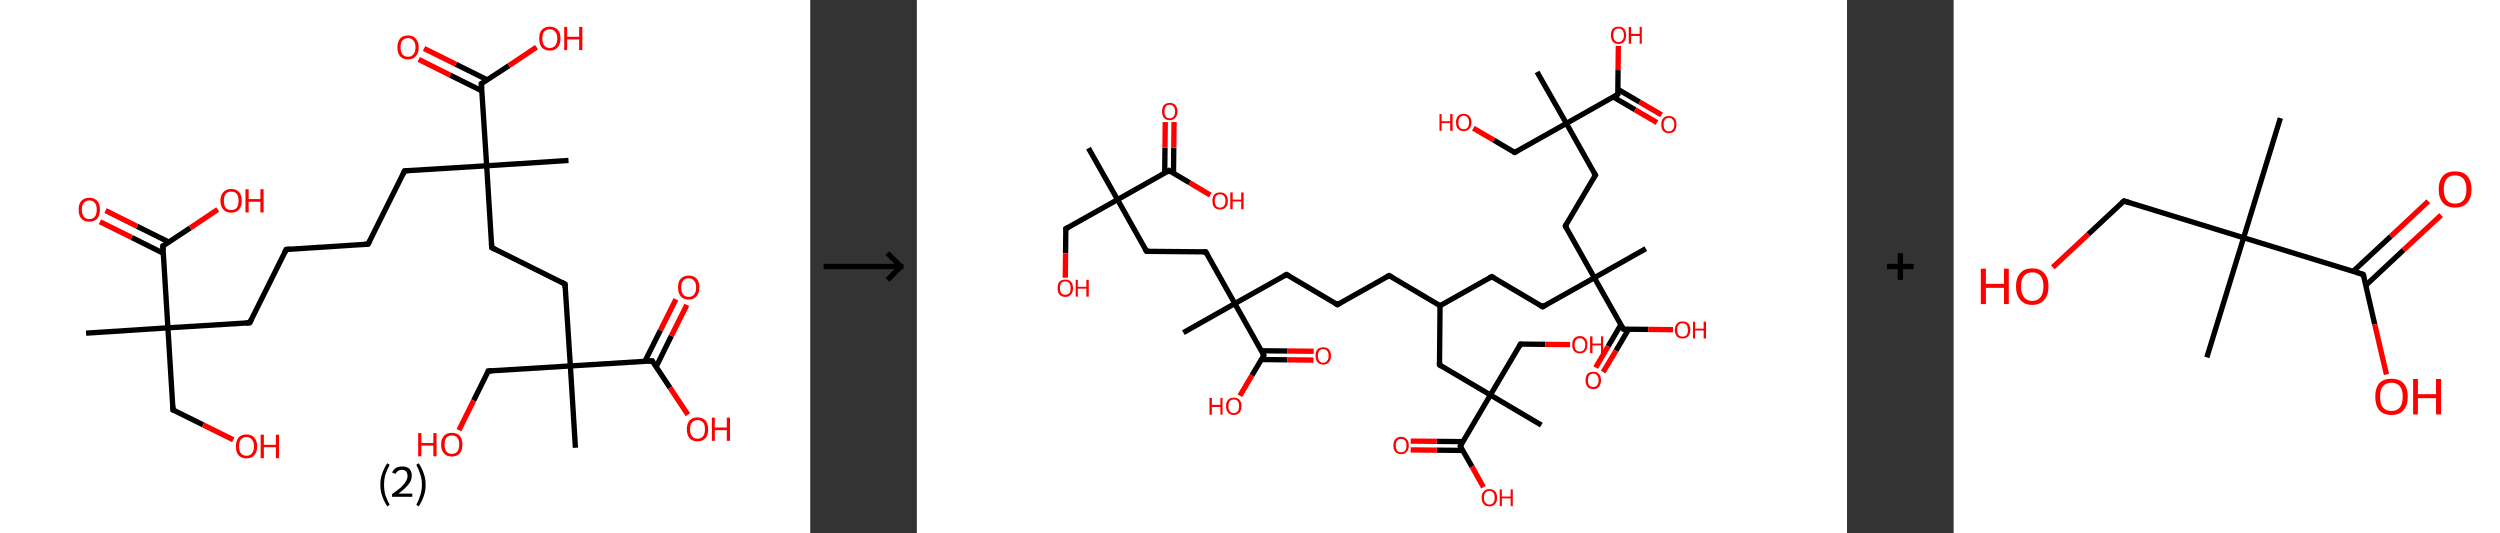 <?xml version='1.0' encoding='ASCII' standalone='yes'?>
<svg xmlns="http://www.w3.org/2000/svg" xmlns:xlink="http://www.w3.org/1999/xlink" version="1.1" width="938.0px" viewBox="0 0 938.0 200.0" height="200.0px">
  <rect x="0" y="0" width="938.0" height="200.0" fill="#333333" stroke="none"/>
  <g>
    <g transform="translate(0, 0) scale(1 1) "><!-- END OF HEADER -->
<rect style="opacity:1.0;fill:#FFFFFF;stroke:none" width="304.0" height="200.0" x="0.0" y="0.0"> </rect>
<path class="bond-0 atom-0 atom-1" d="M 32.3,125.0 L 63.0,123.0" style="fill:none;fill-rule:evenodd;stroke:#000000;stroke-width:2.0px;stroke-linecap:butt;stroke-linejoin:miter;stroke-opacity:1"/>
<path class="bond-1 atom-1 atom-2" d="M 63.0,123.0 L 64.9,153.8" style="fill:none;fill-rule:evenodd;stroke:#000000;stroke-width:2.0px;stroke-linecap:butt;stroke-linejoin:miter;stroke-opacity:1"/>
<path class="bond-2 atom-2 atom-3" d="M 64.9,153.8 L 76.2,159.4" style="fill:none;fill-rule:evenodd;stroke:#000000;stroke-width:2.0px;stroke-linecap:butt;stroke-linejoin:miter;stroke-opacity:1"/>
<path class="bond-2 atom-2 atom-3" d="M 76.2,159.4 L 87.5,165.0" style="fill:none;fill-rule:evenodd;stroke:#FF0000;stroke-width:2.0px;stroke-linecap:butt;stroke-linejoin:miter;stroke-opacity:1"/>
<path class="bond-3 atom-1 atom-4" d="M 63.0,123.0 L 93.7,121.1" style="fill:none;fill-rule:evenodd;stroke:#000000;stroke-width:2.0px;stroke-linecap:butt;stroke-linejoin:miter;stroke-opacity:1"/>
<path class="bond-4 atom-4 atom-5" d="M 93.7,121.1 L 107.4,93.6" style="fill:none;fill-rule:evenodd;stroke:#000000;stroke-width:2.0px;stroke-linecap:butt;stroke-linejoin:miter;stroke-opacity:1"/>
<path class="bond-5 atom-5 atom-6" d="M 107.4,93.6 L 138.1,91.6" style="fill:none;fill-rule:evenodd;stroke:#000000;stroke-width:2.0px;stroke-linecap:butt;stroke-linejoin:miter;stroke-opacity:1"/>
<path class="bond-6 atom-6 atom-7" d="M 138.1,91.6 L 151.8,64.1" style="fill:none;fill-rule:evenodd;stroke:#000000;stroke-width:2.0px;stroke-linecap:butt;stroke-linejoin:miter;stroke-opacity:1"/>
<path class="bond-7 atom-7 atom-8" d="M 151.8,64.1 L 182.6,62.2" style="fill:none;fill-rule:evenodd;stroke:#000000;stroke-width:2.0px;stroke-linecap:butt;stroke-linejoin:miter;stroke-opacity:1"/>
<path class="bond-8 atom-8 atom-9" d="M 182.6,62.2 L 213.3,60.2" style="fill:none;fill-rule:evenodd;stroke:#000000;stroke-width:2.0px;stroke-linecap:butt;stroke-linejoin:miter;stroke-opacity:1"/>
<path class="bond-9 atom-8 atom-10" d="M 182.6,62.2 L 184.5,92.9" style="fill:none;fill-rule:evenodd;stroke:#000000;stroke-width:2.0px;stroke-linecap:butt;stroke-linejoin:miter;stroke-opacity:1"/>
<path class="bond-10 atom-10 atom-11" d="M 184.5,92.9 L 212.0,106.6" style="fill:none;fill-rule:evenodd;stroke:#000000;stroke-width:2.0px;stroke-linecap:butt;stroke-linejoin:miter;stroke-opacity:1"/>
<path class="bond-11 atom-11 atom-12" d="M 212.0,106.6 L 214.0,137.3" style="fill:none;fill-rule:evenodd;stroke:#000000;stroke-width:2.0px;stroke-linecap:butt;stroke-linejoin:miter;stroke-opacity:1"/>
<path class="bond-12 atom-12 atom-13" d="M 214.0,137.3 L 215.9,168.0" style="fill:none;fill-rule:evenodd;stroke:#000000;stroke-width:2.0px;stroke-linecap:butt;stroke-linejoin:miter;stroke-opacity:1"/>
<path class="bond-13 atom-12 atom-14" d="M 214.0,137.3 L 183.2,139.2" style="fill:none;fill-rule:evenodd;stroke:#000000;stroke-width:2.0px;stroke-linecap:butt;stroke-linejoin:miter;stroke-opacity:1"/>
<path class="bond-14 atom-14 atom-15" d="M 183.2,139.2 L 177.7,150.3" style="fill:none;fill-rule:evenodd;stroke:#000000;stroke-width:2.0px;stroke-linecap:butt;stroke-linejoin:miter;stroke-opacity:1"/>
<path class="bond-14 atom-14 atom-15" d="M 177.7,150.3 L 172.2,161.4" style="fill:none;fill-rule:evenodd;stroke:#FF0000;stroke-width:2.0px;stroke-linecap:butt;stroke-linejoin:miter;stroke-opacity:1"/>
<path class="bond-15 atom-12 atom-16" d="M 214.0,137.3 L 244.7,135.4" style="fill:none;fill-rule:evenodd;stroke:#000000;stroke-width:2.0px;stroke-linecap:butt;stroke-linejoin:miter;stroke-opacity:1"/>
<path class="bond-16 atom-16 atom-17" d="M 246.2,137.6 L 251.9,126.0" style="fill:none;fill-rule:evenodd;stroke:#000000;stroke-width:2.0px;stroke-linecap:butt;stroke-linejoin:miter;stroke-opacity:1"/>
<path class="bond-16 atom-16 atom-17" d="M 251.9,126.0 L 257.7,114.4" style="fill:none;fill-rule:evenodd;stroke:#FF0000;stroke-width:2.0px;stroke-linecap:butt;stroke-linejoin:miter;stroke-opacity:1"/>
<path class="bond-16 atom-16 atom-17" d="M 242.0,135.5 L 247.8,123.9" style="fill:none;fill-rule:evenodd;stroke:#000000;stroke-width:2.0px;stroke-linecap:butt;stroke-linejoin:miter;stroke-opacity:1"/>
<path class="bond-16 atom-16 atom-17" d="M 247.8,123.9 L 253.6,112.3" style="fill:none;fill-rule:evenodd;stroke:#FF0000;stroke-width:2.0px;stroke-linecap:butt;stroke-linejoin:miter;stroke-opacity:1"/>
<path class="bond-17 atom-16 atom-18" d="M 244.7,135.4 L 251.4,145.5" style="fill:none;fill-rule:evenodd;stroke:#000000;stroke-width:2.0px;stroke-linecap:butt;stroke-linejoin:miter;stroke-opacity:1"/>
<path class="bond-17 atom-16 atom-18" d="M 251.4,145.5 L 258.1,155.6" style="fill:none;fill-rule:evenodd;stroke:#FF0000;stroke-width:2.0px;stroke-linecap:butt;stroke-linejoin:miter;stroke-opacity:1"/>
<path class="bond-18 atom-8 atom-19" d="M 182.6,62.2 L 180.6,31.4" style="fill:none;fill-rule:evenodd;stroke:#000000;stroke-width:2.0px;stroke-linecap:butt;stroke-linejoin:miter;stroke-opacity:1"/>
<path class="bond-19 atom-19 atom-20" d="M 182.9,30.0 L 171.0,24.1" style="fill:none;fill-rule:evenodd;stroke:#000000;stroke-width:2.0px;stroke-linecap:butt;stroke-linejoin:miter;stroke-opacity:1"/>
<path class="bond-19 atom-19 atom-20" d="M 171.0,24.1 L 159.1,18.2" style="fill:none;fill-rule:evenodd;stroke:#FF0000;stroke-width:2.0px;stroke-linecap:butt;stroke-linejoin:miter;stroke-opacity:1"/>
<path class="bond-19 atom-19 atom-20" d="M 180.8,34.1 L 168.9,28.2" style="fill:none;fill-rule:evenodd;stroke:#000000;stroke-width:2.0px;stroke-linecap:butt;stroke-linejoin:miter;stroke-opacity:1"/>
<path class="bond-19 atom-19 atom-20" d="M 168.9,28.2 L 157.1,22.3" style="fill:none;fill-rule:evenodd;stroke:#FF0000;stroke-width:2.0px;stroke-linecap:butt;stroke-linejoin:miter;stroke-opacity:1"/>
<path class="bond-20 atom-19 atom-21" d="M 180.6,31.4 L 191.0,24.6" style="fill:none;fill-rule:evenodd;stroke:#000000;stroke-width:2.0px;stroke-linecap:butt;stroke-linejoin:miter;stroke-opacity:1"/>
<path class="bond-20 atom-19 atom-21" d="M 191.0,24.6 L 201.3,17.7" style="fill:none;fill-rule:evenodd;stroke:#FF0000;stroke-width:2.0px;stroke-linecap:butt;stroke-linejoin:miter;stroke-opacity:1"/>
<path class="bond-21 atom-1 atom-22" d="M 63.0,123.0 L 61.1,92.3" style="fill:none;fill-rule:evenodd;stroke:#000000;stroke-width:2.0px;stroke-linecap:butt;stroke-linejoin:miter;stroke-opacity:1"/>
<path class="bond-22 atom-22 atom-23" d="M 63.3,90.8 L 51.4,84.9" style="fill:none;fill-rule:evenodd;stroke:#000000;stroke-width:2.0px;stroke-linecap:butt;stroke-linejoin:miter;stroke-opacity:1"/>
<path class="bond-22 atom-22 atom-23" d="M 51.4,84.9 L 39.6,79.0" style="fill:none;fill-rule:evenodd;stroke:#FF0000;stroke-width:2.0px;stroke-linecap:butt;stroke-linejoin:miter;stroke-opacity:1"/>
<path class="bond-22 atom-22 atom-23" d="M 61.2,95.0 L 49.4,89.1" style="fill:none;fill-rule:evenodd;stroke:#000000;stroke-width:2.0px;stroke-linecap:butt;stroke-linejoin:miter;stroke-opacity:1"/>
<path class="bond-22 atom-22 atom-23" d="M 49.4,89.1 L 37.5,83.2" style="fill:none;fill-rule:evenodd;stroke:#FF0000;stroke-width:2.0px;stroke-linecap:butt;stroke-linejoin:miter;stroke-opacity:1"/>
<path class="bond-23 atom-22 atom-24" d="M 61.1,92.3 L 71.4,85.5" style="fill:none;fill-rule:evenodd;stroke:#000000;stroke-width:2.0px;stroke-linecap:butt;stroke-linejoin:miter;stroke-opacity:1"/>
<path class="bond-23 atom-22 atom-24" d="M 71.4,85.5 L 81.7,78.6" style="fill:none;fill-rule:evenodd;stroke:#FF0000;stroke-width:2.0px;stroke-linecap:butt;stroke-linejoin:miter;stroke-opacity:1"/>
<path d="M 64.8,152.2 L 64.9,153.8 L 65.5,154.0" style="fill:none;stroke:#000000;stroke-width:2.0px;stroke-linecap:butt;stroke-linejoin:miter;stroke-opacity:1;"/>
<path d="M 92.2,121.2 L 93.7,121.1 L 94.4,119.7" style="fill:none;stroke:#000000;stroke-width:2.0px;stroke-linecap:butt;stroke-linejoin:miter;stroke-opacity:1;"/>
<path d="M 106.7,94.9 L 107.4,93.6 L 109.0,93.5" style="fill:none;stroke:#000000;stroke-width:2.0px;stroke-linecap:butt;stroke-linejoin:miter;stroke-opacity:1;"/>
<path d="M 136.6,91.7 L 138.1,91.6 L 138.8,90.3" style="fill:none;stroke:#000000;stroke-width:2.0px;stroke-linecap:butt;stroke-linejoin:miter;stroke-opacity:1;"/>
<path d="M 151.2,65.4 L 151.8,64.1 L 153.4,64.0" style="fill:none;stroke:#000000;stroke-width:2.0px;stroke-linecap:butt;stroke-linejoin:miter;stroke-opacity:1;"/>
<path d="M 184.4,91.3 L 184.5,92.9 L 185.9,93.6" style="fill:none;stroke:#000000;stroke-width:2.0px;stroke-linecap:butt;stroke-linejoin:miter;stroke-opacity:1;"/>
<path d="M 210.7,105.9 L 212.0,106.6 L 212.1,108.1" style="fill:none;stroke:#000000;stroke-width:2.0px;stroke-linecap:butt;stroke-linejoin:miter;stroke-opacity:1;"/>
<path d="M 184.8,139.1 L 183.2,139.2 L 183.0,139.8" style="fill:none;stroke:#000000;stroke-width:2.0px;stroke-linecap:butt;stroke-linejoin:miter;stroke-opacity:1;"/>
<path d="M 243.1,135.5 L 244.7,135.4 L 245.0,135.9" style="fill:none;stroke:#000000;stroke-width:2.0px;stroke-linecap:butt;stroke-linejoin:miter;stroke-opacity:1;"/>
<path d="M 180.7,33.0 L 180.6,31.4 L 181.2,31.1" style="fill:none;stroke:#000000;stroke-width:2.0px;stroke-linecap:butt;stroke-linejoin:miter;stroke-opacity:1;"/>
<path d="M 61.2,93.8 L 61.1,92.3 L 61.6,92.0" style="fill:none;stroke:#000000;stroke-width:2.0px;stroke-linecap:butt;stroke-linejoin:miter;stroke-opacity:1;"/>
<path class="atom-3" d="M 88.5 167.5 Q 88.5 165.4, 89.5 164.2 Q 90.5 163.0, 92.5 163.0 Q 94.4 163.0, 95.4 164.2 Q 96.5 165.4, 96.5 167.5 Q 96.5 169.6, 95.4 170.8 Q 94.4 172.0, 92.5 172.0 Q 90.6 172.0, 89.5 170.8 Q 88.5 169.6, 88.5 167.5 M 92.5 171.0 Q 93.8 171.0, 94.5 170.1 Q 95.3 169.2, 95.3 167.5 Q 95.3 165.8, 94.5 164.9 Q 93.8 164.0, 92.5 164.0 Q 91.2 164.0, 90.4 164.9 Q 89.7 165.8, 89.7 167.5 Q 89.7 169.2, 90.4 170.1 Q 91.2 171.0, 92.5 171.0 " fill="#FF0000"/>
<path class="atom-3" d="M 97.8 163.1 L 99.0 163.1 L 99.0 166.9 L 103.5 166.9 L 103.5 163.1 L 104.7 163.1 L 104.7 171.9 L 103.5 171.9 L 103.5 167.8 L 99.0 167.8 L 99.0 171.9 L 97.8 171.9 L 97.8 163.1 " fill="#FF0000"/>
<path class="atom-15" d="M 156.9 162.5 L 158.1 162.5 L 158.1 166.2 L 162.6 166.2 L 162.6 162.5 L 163.8 162.5 L 163.8 171.2 L 162.6 171.2 L 162.6 167.2 L 158.1 167.2 L 158.1 171.2 L 156.9 171.2 L 156.9 162.5 " fill="#FF0000"/>
<path class="atom-15" d="M 165.5 166.8 Q 165.5 164.7, 166.6 163.5 Q 167.6 162.4, 169.5 162.4 Q 171.5 162.4, 172.5 163.5 Q 173.5 164.7, 173.5 166.8 Q 173.5 168.9, 172.5 170.1 Q 171.5 171.3, 169.5 171.3 Q 167.6 171.3, 166.6 170.1 Q 165.5 168.9, 165.5 166.8 M 169.5 170.3 Q 170.9 170.3, 171.6 169.4 Q 172.3 168.6, 172.3 166.8 Q 172.3 165.1, 171.6 164.2 Q 170.9 163.4, 169.5 163.4 Q 168.2 163.4, 167.5 164.2 Q 166.8 165.1, 166.8 166.8 Q 166.8 168.6, 167.5 169.4 Q 168.2 170.3, 169.5 170.3 " fill="#FF0000"/>
<path class="atom-17" d="M 254.4 107.8 Q 254.4 105.7, 255.4 104.6 Q 256.5 103.4, 258.4 103.4 Q 260.3 103.4, 261.4 104.6 Q 262.4 105.7, 262.4 107.8 Q 262.4 110.0, 261.3 111.2 Q 260.3 112.4, 258.4 112.4 Q 256.5 112.4, 255.4 111.2 Q 254.4 110.0, 254.4 107.8 M 258.4 111.4 Q 259.7 111.4, 260.4 110.5 Q 261.2 109.6, 261.2 107.8 Q 261.2 106.1, 260.4 105.3 Q 259.7 104.4, 258.4 104.4 Q 257.1 104.4, 256.3 105.3 Q 255.6 106.1, 255.6 107.8 Q 255.6 109.6, 256.3 110.5 Q 257.1 111.4, 258.4 111.4 " fill="#FF0000"/>
<path class="atom-18" d="M 257.7 161.0 Q 257.7 159.0, 258.7 157.8 Q 259.8 156.6, 261.7 156.6 Q 263.6 156.6, 264.7 157.8 Q 265.7 159.0, 265.7 161.0 Q 265.7 163.2, 264.7 164.4 Q 263.6 165.6, 261.7 165.6 Q 259.8 165.6, 258.7 164.4 Q 257.7 163.2, 257.7 161.0 M 261.7 164.6 Q 263.0 164.6, 263.8 163.7 Q 264.5 162.8, 264.5 161.0 Q 264.5 159.3, 263.8 158.5 Q 263.0 157.6, 261.7 157.6 Q 260.4 157.6, 259.7 158.5 Q 258.9 159.3, 258.9 161.0 Q 258.9 162.8, 259.7 163.7 Q 260.4 164.6, 261.7 164.6 " fill="#FF0000"/>
<path class="atom-18" d="M 267.1 156.7 L 268.2 156.7 L 268.2 160.4 L 272.7 160.4 L 272.7 156.7 L 273.9 156.7 L 273.9 165.4 L 272.7 165.4 L 272.7 161.4 L 268.2 161.4 L 268.2 165.4 L 267.1 165.4 L 267.1 156.7 " fill="#FF0000"/>
<path class="atom-20" d="M 149.1 17.8 Q 149.1 15.7, 150.1 14.5 Q 151.1 13.3, 153.1 13.3 Q 155.0 13.3, 156.0 14.5 Q 157.1 15.7, 157.1 17.8 Q 157.1 19.9, 156.0 21.1 Q 155.0 22.3, 153.1 22.3 Q 151.2 22.3, 150.1 21.1 Q 149.1 19.9, 149.1 17.8 M 153.1 21.3 Q 154.4 21.3, 155.1 20.4 Q 155.9 19.5, 155.9 17.8 Q 155.9 16.0, 155.1 15.2 Q 154.4 14.3, 153.1 14.3 Q 151.8 14.3, 151.0 15.2 Q 150.3 16.0, 150.3 17.8 Q 150.3 19.5, 151.0 20.4 Q 151.8 21.3, 153.1 21.3 " fill="#FF0000"/>
<path class="atom-21" d="M 202.3 14.4 Q 202.3 12.3, 203.3 11.2 Q 204.4 10.0, 206.3 10.0 Q 208.2 10.0, 209.3 11.2 Q 210.3 12.3, 210.3 14.4 Q 210.3 16.6, 209.2 17.8 Q 208.2 19.0, 206.3 19.0 Q 204.4 19.0, 203.3 17.8 Q 202.3 16.6, 202.3 14.4 M 206.3 18.0 Q 207.6 18.0, 208.3 17.1 Q 209.1 16.2, 209.1 14.4 Q 209.1 12.7, 208.3 11.9 Q 207.6 11.0, 206.3 11.0 Q 205.0 11.0, 204.2 11.8 Q 203.5 12.7, 203.5 14.4 Q 203.5 16.2, 204.2 17.1 Q 205.0 18.0, 206.3 18.0 " fill="#FF0000"/>
<path class="atom-21" d="M 211.7 10.1 L 212.8 10.1 L 212.8 13.8 L 217.3 13.8 L 217.3 10.1 L 218.5 10.1 L 218.5 18.8 L 217.3 18.8 L 217.3 14.8 L 212.8 14.8 L 212.8 18.8 L 211.7 18.8 L 211.7 10.1 " fill="#FF0000"/>
<path class="atom-23" d="M 29.5 78.6 Q 29.5 76.5, 30.5 75.4 Q 31.6 74.2, 33.5 74.2 Q 35.4 74.2, 36.5 75.4 Q 37.5 76.5, 37.5 78.6 Q 37.5 80.8, 36.5 82.0 Q 35.4 83.2, 33.5 83.2 Q 31.6 83.2, 30.5 82.0 Q 29.5 80.8, 29.5 78.6 M 33.5 82.2 Q 34.8 82.2, 35.6 81.3 Q 36.3 80.4, 36.3 78.6 Q 36.3 76.9, 35.6 76.1 Q 34.8 75.2, 33.5 75.2 Q 32.2 75.2, 31.5 76.1 Q 30.7 76.9, 30.7 78.6 Q 30.7 80.4, 31.5 81.3 Q 32.2 82.2, 33.5 82.2 " fill="#FF0000"/>
<path class="atom-24" d="M 82.7 75.3 Q 82.7 73.2, 83.8 72.1 Q 84.8 70.9, 86.7 70.9 Q 88.7 70.9, 89.7 72.1 Q 90.7 73.2, 90.7 75.3 Q 90.7 77.4, 89.7 78.6 Q 88.6 79.8, 86.7 79.8 Q 84.8 79.8, 83.8 78.6 Q 82.7 77.4, 82.7 75.3 M 86.7 78.8 Q 88.1 78.8, 88.8 78.0 Q 89.5 77.1, 89.5 75.3 Q 89.5 73.6, 88.8 72.7 Q 88.1 71.9, 86.7 71.9 Q 85.4 71.9, 84.7 72.7 Q 84.0 73.6, 84.0 75.3 Q 84.0 77.1, 84.7 78.0 Q 85.4 78.8, 86.7 78.8 " fill="#FF0000"/>
<path class="atom-24" d="M 92.1 71.0 L 93.3 71.0 L 93.3 74.7 L 97.7 74.7 L 97.7 71.0 L 98.9 71.0 L 98.9 79.7 L 97.7 79.7 L 97.7 75.7 L 93.3 75.7 L 93.3 79.7 L 92.1 79.7 L 92.1 71.0 " fill="#FF0000"/>
<path class="legend" d="M 142.7 181.9 Q 142.7 179.6, 143.4 177.7 Q 144.0 175.8, 145.3 173.8 L 146.2 174.4 Q 145.2 176.3, 144.6 178.0 Q 144.1 179.7, 144.1 181.9 Q 144.1 184.0, 144.6 185.8 Q 145.2 187.5, 146.2 189.4 L 145.3 190.0 Q 144.0 188.0, 143.4 186.1 Q 142.7 184.2, 142.7 181.9 " fill="#000000"/>
<path class="legend" d="M 147.1 177.3 Q 147.6 176.2, 148.5 175.6 Q 149.5 175.0, 150.9 175.0 Q 152.6 175.0, 153.6 175.9 Q 154.5 176.8, 154.5 178.5 Q 154.5 180.2, 153.3 181.7 Q 152.1 183.3, 149.5 185.2 L 154.7 185.2 L 154.7 186.4 L 147.1 186.4 L 147.1 185.4 Q 149.2 183.9, 150.5 182.8 Q 151.7 181.6, 152.3 180.6 Q 152.9 179.6, 152.9 178.6 Q 152.9 177.5, 152.4 176.9 Q 151.9 176.3, 150.9 176.3 Q 150.0 176.3, 149.4 176.6 Q 148.8 177.0, 148.4 177.8 L 147.1 177.3 " fill="#000000"/>
<path class="legend" d="M 159.7 181.9 Q 159.7 184.2, 159.0 186.1 Q 158.4 188.0, 157.1 190.0 L 156.2 189.4 Q 157.2 187.5, 157.7 185.8 Q 158.3 184.0, 158.3 181.9 Q 158.3 179.7, 157.7 178.0 Q 157.2 176.3, 156.2 174.4 L 157.1 173.8 Q 158.4 175.8, 159.0 177.7 Q 159.7 179.6, 159.7 181.9 " fill="#000000"/>
</g>
    <g transform="translate(304.0, 0) scale(1 1) "><line x1="5" y1="100" x2="35" y2="100" style="stroke:rgb(0,0,0);stroke-width:2"/>
  <line x1="34" y1="100" x2="29" y2="95" style="stroke:rgb(0,0,0);stroke-width:2"/>
  <line x1="34" y1="100" x2="29" y2="105" style="stroke:rgb(0,0,0);stroke-width:2"/>
</g>
    <g transform="translate(344.0, 0) scale(1 1) "><!-- END OF HEADER -->
<rect style="opacity:1.0;fill:#FFFFFF;stroke:none" width="349.0" height="200.0" x="0.0" y="0.0"> </rect>
<path class="bond-0 atom-0 atom-1" d="M 64.4,55.6 L 75.3,74.9" style="fill:none;fill-rule:evenodd;stroke:#000000;stroke-width:2.0px;stroke-linecap:butt;stroke-linejoin:miter;stroke-opacity:1"/>
<path class="bond-1 atom-1 atom-2" d="M 75.3,74.9 L 55.9,85.8" style="fill:none;fill-rule:evenodd;stroke:#000000;stroke-width:2.0px;stroke-linecap:butt;stroke-linejoin:miter;stroke-opacity:1"/>
<path class="bond-2 atom-2 atom-3" d="M 55.9,85.8 L 55.8,95.0" style="fill:none;fill-rule:evenodd;stroke:#000000;stroke-width:2.0px;stroke-linecap:butt;stroke-linejoin:miter;stroke-opacity:1"/>
<path class="bond-2 atom-2 atom-3" d="M 55.8,95.0 L 55.7,104.2" style="fill:none;fill-rule:evenodd;stroke:#FF0000;stroke-width:2.0px;stroke-linecap:butt;stroke-linejoin:miter;stroke-opacity:1"/>
<path class="bond-3 atom-1 atom-4" d="M 75.3,74.9 L 86.2,94.3" style="fill:none;fill-rule:evenodd;stroke:#000000;stroke-width:2.0px;stroke-linecap:butt;stroke-linejoin:miter;stroke-opacity:1"/>
<path class="bond-4 atom-4 atom-5" d="M 86.2,94.3 L 108.4,94.5" style="fill:none;fill-rule:evenodd;stroke:#000000;stroke-width:2.0px;stroke-linecap:butt;stroke-linejoin:miter;stroke-opacity:1"/>
<path class="bond-5 atom-5 atom-6" d="M 108.4,94.5 L 119.3,113.9" style="fill:none;fill-rule:evenodd;stroke:#000000;stroke-width:2.0px;stroke-linecap:butt;stroke-linejoin:miter;stroke-opacity:1"/>
<path class="bond-6 atom-6 atom-7" d="M 119.3,113.9 L 100.0,124.8" style="fill:none;fill-rule:evenodd;stroke:#000000;stroke-width:2.0px;stroke-linecap:butt;stroke-linejoin:miter;stroke-opacity:1"/>
<path class="bond-7 atom-6 atom-8" d="M 119.3,113.9 L 138.7,103.0" style="fill:none;fill-rule:evenodd;stroke:#000000;stroke-width:2.0px;stroke-linecap:butt;stroke-linejoin:miter;stroke-opacity:1"/>
<path class="bond-8 atom-8 atom-9" d="M 138.7,103.0 L 157.8,114.3" style="fill:none;fill-rule:evenodd;stroke:#000000;stroke-width:2.0px;stroke-linecap:butt;stroke-linejoin:miter;stroke-opacity:1"/>
<path class="bond-9 atom-9 atom-10" d="M 157.8,114.3 L 177.2,103.4" style="fill:none;fill-rule:evenodd;stroke:#000000;stroke-width:2.0px;stroke-linecap:butt;stroke-linejoin:miter;stroke-opacity:1"/>
<path class="bond-10 atom-10 atom-11" d="M 177.2,103.4 L 196.3,114.7" style="fill:none;fill-rule:evenodd;stroke:#000000;stroke-width:2.0px;stroke-linecap:butt;stroke-linejoin:miter;stroke-opacity:1"/>
<path class="bond-11 atom-11 atom-12" d="M 196.3,114.7 L 215.7,103.8" style="fill:none;fill-rule:evenodd;stroke:#000000;stroke-width:2.0px;stroke-linecap:butt;stroke-linejoin:miter;stroke-opacity:1"/>
<path class="bond-12 atom-12 atom-13" d="M 215.7,103.8 L 234.8,115.1" style="fill:none;fill-rule:evenodd;stroke:#000000;stroke-width:2.0px;stroke-linecap:butt;stroke-linejoin:miter;stroke-opacity:1"/>
<path class="bond-13 atom-13 atom-14" d="M 234.8,115.1 L 254.2,104.2" style="fill:none;fill-rule:evenodd;stroke:#000000;stroke-width:2.0px;stroke-linecap:butt;stroke-linejoin:miter;stroke-opacity:1"/>
<path class="bond-14 atom-14 atom-15" d="M 254.2,104.2 L 273.5,93.3" style="fill:none;fill-rule:evenodd;stroke:#000000;stroke-width:2.0px;stroke-linecap:butt;stroke-linejoin:miter;stroke-opacity:1"/>
<path class="bond-15 atom-14 atom-16" d="M 254.2,104.2 L 243.3,84.8" style="fill:none;fill-rule:evenodd;stroke:#000000;stroke-width:2.0px;stroke-linecap:butt;stroke-linejoin:miter;stroke-opacity:1"/>
<path class="bond-16 atom-16 atom-17" d="M 243.3,84.8 L 254.6,65.7" style="fill:none;fill-rule:evenodd;stroke:#000000;stroke-width:2.0px;stroke-linecap:butt;stroke-linejoin:miter;stroke-opacity:1"/>
<path class="bond-17 atom-17 atom-18" d="M 254.6,65.7 L 243.7,46.3" style="fill:none;fill-rule:evenodd;stroke:#000000;stroke-width:2.0px;stroke-linecap:butt;stroke-linejoin:miter;stroke-opacity:1"/>
<path class="bond-18 atom-18 atom-19" d="M 243.7,46.3 L 232.7,27.0" style="fill:none;fill-rule:evenodd;stroke:#000000;stroke-width:2.0px;stroke-linecap:butt;stroke-linejoin:miter;stroke-opacity:1"/>
<path class="bond-19 atom-18 atom-20" d="M 243.7,46.3 L 224.3,57.2" style="fill:none;fill-rule:evenodd;stroke:#000000;stroke-width:2.0px;stroke-linecap:butt;stroke-linejoin:miter;stroke-opacity:1"/>
<path class="bond-20 atom-20 atom-21" d="M 224.3,57.2 L 216.5,52.6" style="fill:none;fill-rule:evenodd;stroke:#000000;stroke-width:2.0px;stroke-linecap:butt;stroke-linejoin:miter;stroke-opacity:1"/>
<path class="bond-20 atom-20 atom-21" d="M 216.5,52.6 L 208.8,48.1" style="fill:none;fill-rule:evenodd;stroke:#FF0000;stroke-width:2.0px;stroke-linecap:butt;stroke-linejoin:miter;stroke-opacity:1"/>
<path class="bond-21 atom-18 atom-22" d="M 243.7,46.3 L 263.0,35.4" style="fill:none;fill-rule:evenodd;stroke:#000000;stroke-width:2.0px;stroke-linecap:butt;stroke-linejoin:miter;stroke-opacity:1"/>
<path class="bond-22 atom-22 atom-23" d="M 261.3,36.4 L 269.5,41.2" style="fill:none;fill-rule:evenodd;stroke:#000000;stroke-width:2.0px;stroke-linecap:butt;stroke-linejoin:miter;stroke-opacity:1"/>
<path class="bond-22 atom-22 atom-23" d="M 269.5,41.2 L 277.7,46.0" style="fill:none;fill-rule:evenodd;stroke:#FF0000;stroke-width:2.0px;stroke-linecap:butt;stroke-linejoin:miter;stroke-opacity:1"/>
<path class="bond-22 atom-22 atom-23" d="M 263.0,33.5 L 271.2,38.3" style="fill:none;fill-rule:evenodd;stroke:#000000;stroke-width:2.0px;stroke-linecap:butt;stroke-linejoin:miter;stroke-opacity:1"/>
<path class="bond-22 atom-22 atom-23" d="M 271.2,38.3 L 279.4,43.1" style="fill:none;fill-rule:evenodd;stroke:#FF0000;stroke-width:2.0px;stroke-linecap:butt;stroke-linejoin:miter;stroke-opacity:1"/>
<path class="bond-23 atom-22 atom-24" d="M 263.0,35.4 L 263.1,26.3" style="fill:none;fill-rule:evenodd;stroke:#000000;stroke-width:2.0px;stroke-linecap:butt;stroke-linejoin:miter;stroke-opacity:1"/>
<path class="bond-23 atom-22 atom-24" d="M 263.1,26.3 L 263.2,17.2" style="fill:none;fill-rule:evenodd;stroke:#FF0000;stroke-width:2.0px;stroke-linecap:butt;stroke-linejoin:miter;stroke-opacity:1"/>
<path class="bond-24 atom-14 atom-25" d="M 254.2,104.2 L 265.1,123.5" style="fill:none;fill-rule:evenodd;stroke:#000000;stroke-width:2.0px;stroke-linecap:butt;stroke-linejoin:miter;stroke-opacity:1"/>
<path class="bond-25 atom-25 atom-26" d="M 264.1,121.9 L 259.4,129.9" style="fill:none;fill-rule:evenodd;stroke:#000000;stroke-width:2.0px;stroke-linecap:butt;stroke-linejoin:miter;stroke-opacity:1"/>
<path class="bond-25 atom-25 atom-26" d="M 259.4,129.9 L 254.7,137.9" style="fill:none;fill-rule:evenodd;stroke:#FF0000;stroke-width:2.0px;stroke-linecap:butt;stroke-linejoin:miter;stroke-opacity:1"/>
<path class="bond-25 atom-25 atom-26" d="M 267.0,123.6 L 262.3,131.6" style="fill:none;fill-rule:evenodd;stroke:#000000;stroke-width:2.0px;stroke-linecap:butt;stroke-linejoin:miter;stroke-opacity:1"/>
<path class="bond-25 atom-25 atom-26" d="M 262.3,131.6 L 257.5,139.6" style="fill:none;fill-rule:evenodd;stroke:#FF0000;stroke-width:2.0px;stroke-linecap:butt;stroke-linejoin:miter;stroke-opacity:1"/>
<path class="bond-26 atom-25 atom-27" d="M 265.1,123.5 L 274.4,123.6" style="fill:none;fill-rule:evenodd;stroke:#000000;stroke-width:2.0px;stroke-linecap:butt;stroke-linejoin:miter;stroke-opacity:1"/>
<path class="bond-26 atom-25 atom-27" d="M 274.4,123.6 L 283.7,123.7" style="fill:none;fill-rule:evenodd;stroke:#FF0000;stroke-width:2.0px;stroke-linecap:butt;stroke-linejoin:miter;stroke-opacity:1"/>
<path class="bond-27 atom-11 atom-28" d="M 196.3,114.7 L 196.1,136.9" style="fill:none;fill-rule:evenodd;stroke:#000000;stroke-width:2.0px;stroke-linecap:butt;stroke-linejoin:miter;stroke-opacity:1"/>
<path class="bond-28 atom-28 atom-29" d="M 196.1,136.9 L 215.2,148.2" style="fill:none;fill-rule:evenodd;stroke:#000000;stroke-width:2.0px;stroke-linecap:butt;stroke-linejoin:miter;stroke-opacity:1"/>
<path class="bond-29 atom-29 atom-30" d="M 215.2,148.2 L 234.3,159.5" style="fill:none;fill-rule:evenodd;stroke:#000000;stroke-width:2.0px;stroke-linecap:butt;stroke-linejoin:miter;stroke-opacity:1"/>
<path class="bond-30 atom-29 atom-31" d="M 215.2,148.2 L 226.5,129.1" style="fill:none;fill-rule:evenodd;stroke:#000000;stroke-width:2.0px;stroke-linecap:butt;stroke-linejoin:miter;stroke-opacity:1"/>
<path class="bond-31 atom-31 atom-32" d="M 226.5,129.1 L 235.8,129.2" style="fill:none;fill-rule:evenodd;stroke:#000000;stroke-width:2.0px;stroke-linecap:butt;stroke-linejoin:miter;stroke-opacity:1"/>
<path class="bond-31 atom-31 atom-32" d="M 235.8,129.2 L 245.1,129.3" style="fill:none;fill-rule:evenodd;stroke:#FF0000;stroke-width:2.0px;stroke-linecap:butt;stroke-linejoin:miter;stroke-opacity:1"/>
<path class="bond-32 atom-29 atom-33" d="M 215.2,148.2 L 203.9,167.4" style="fill:none;fill-rule:evenodd;stroke:#000000;stroke-width:2.0px;stroke-linecap:butt;stroke-linejoin:miter;stroke-opacity:1"/>
<path class="bond-33 atom-33 atom-34" d="M 204.9,165.7 L 195.1,165.6" style="fill:none;fill-rule:evenodd;stroke:#000000;stroke-width:2.0px;stroke-linecap:butt;stroke-linejoin:miter;stroke-opacity:1"/>
<path class="bond-33 atom-33 atom-34" d="M 195.1,165.6 L 185.3,165.5" style="fill:none;fill-rule:evenodd;stroke:#FF0000;stroke-width:2.0px;stroke-linecap:butt;stroke-linejoin:miter;stroke-opacity:1"/>
<path class="bond-33 atom-33 atom-34" d="M 204.9,169.0 L 195.1,168.9" style="fill:none;fill-rule:evenodd;stroke:#000000;stroke-width:2.0px;stroke-linecap:butt;stroke-linejoin:miter;stroke-opacity:1"/>
<path class="bond-33 atom-33 atom-34" d="M 195.1,168.9 L 185.3,168.8" style="fill:none;fill-rule:evenodd;stroke:#FF0000;stroke-width:2.0px;stroke-linecap:butt;stroke-linejoin:miter;stroke-opacity:1"/>
<path class="bond-34 atom-33 atom-35" d="M 203.9,167.4 L 208.3,175.1" style="fill:none;fill-rule:evenodd;stroke:#000000;stroke-width:2.0px;stroke-linecap:butt;stroke-linejoin:miter;stroke-opacity:1"/>
<path class="bond-34 atom-33 atom-35" d="M 208.3,175.1 L 212.6,182.8" style="fill:none;fill-rule:evenodd;stroke:#FF0000;stroke-width:2.0px;stroke-linecap:butt;stroke-linejoin:miter;stroke-opacity:1"/>
<path class="bond-35 atom-6 atom-36" d="M 119.3,113.9 L 130.2,133.3" style="fill:none;fill-rule:evenodd;stroke:#000000;stroke-width:2.0px;stroke-linecap:butt;stroke-linejoin:miter;stroke-opacity:1"/>
<path class="bond-36 atom-36 atom-37" d="M 129.3,134.9 L 139.0,135.0" style="fill:none;fill-rule:evenodd;stroke:#000000;stroke-width:2.0px;stroke-linecap:butt;stroke-linejoin:miter;stroke-opacity:1"/>
<path class="bond-36 atom-36 atom-37" d="M 139.0,135.0 L 148.8,135.1" style="fill:none;fill-rule:evenodd;stroke:#FF0000;stroke-width:2.0px;stroke-linecap:butt;stroke-linejoin:miter;stroke-opacity:1"/>
<path class="bond-36 atom-36 atom-37" d="M 129.3,131.6 L 139.1,131.7" style="fill:none;fill-rule:evenodd;stroke:#000000;stroke-width:2.0px;stroke-linecap:butt;stroke-linejoin:miter;stroke-opacity:1"/>
<path class="bond-36 atom-36 atom-37" d="M 139.1,131.7 L 148.9,131.8" style="fill:none;fill-rule:evenodd;stroke:#FF0000;stroke-width:2.0px;stroke-linecap:butt;stroke-linejoin:miter;stroke-opacity:1"/>
<path class="bond-37 atom-36 atom-38" d="M 130.2,133.3 L 125.7,140.9" style="fill:none;fill-rule:evenodd;stroke:#000000;stroke-width:2.0px;stroke-linecap:butt;stroke-linejoin:miter;stroke-opacity:1"/>
<path class="bond-37 atom-36 atom-38" d="M 125.7,140.9 L 121.2,148.5" style="fill:none;fill-rule:evenodd;stroke:#FF0000;stroke-width:2.0px;stroke-linecap:butt;stroke-linejoin:miter;stroke-opacity:1"/>
<path class="bond-38 atom-1 atom-39" d="M 75.3,74.9 L 94.6,64.0" style="fill:none;fill-rule:evenodd;stroke:#000000;stroke-width:2.0px;stroke-linecap:butt;stroke-linejoin:miter;stroke-opacity:1"/>
<path class="bond-39 atom-39 atom-40" d="M 96.3,65.0 L 96.4,55.4" style="fill:none;fill-rule:evenodd;stroke:#000000;stroke-width:2.0px;stroke-linecap:butt;stroke-linejoin:miter;stroke-opacity:1"/>
<path class="bond-39 atom-39 atom-40" d="M 96.4,55.4 L 96.5,45.8" style="fill:none;fill-rule:evenodd;stroke:#FF0000;stroke-width:2.0px;stroke-linecap:butt;stroke-linejoin:miter;stroke-opacity:1"/>
<path class="bond-39 atom-39 atom-40" d="M 93.0,65.0 L 93.1,55.4" style="fill:none;fill-rule:evenodd;stroke:#000000;stroke-width:2.0px;stroke-linecap:butt;stroke-linejoin:miter;stroke-opacity:1"/>
<path class="bond-39 atom-39 atom-40" d="M 93.1,55.4 L 93.2,45.8" style="fill:none;fill-rule:evenodd;stroke:#FF0000;stroke-width:2.0px;stroke-linecap:butt;stroke-linejoin:miter;stroke-opacity:1"/>
<path class="bond-40 atom-39 atom-41" d="M 94.6,64.0 L 102.4,68.6" style="fill:none;fill-rule:evenodd;stroke:#000000;stroke-width:2.0px;stroke-linecap:butt;stroke-linejoin:miter;stroke-opacity:1"/>
<path class="bond-40 atom-39 atom-41" d="M 102.4,68.6 L 110.1,73.2" style="fill:none;fill-rule:evenodd;stroke:#FF0000;stroke-width:2.0px;stroke-linecap:butt;stroke-linejoin:miter;stroke-opacity:1"/>
<path d="M 56.9,85.3 L 55.9,85.8 L 55.9,86.3" style="fill:none;stroke:#000000;stroke-width:2.0px;stroke-linecap:butt;stroke-linejoin:miter;stroke-opacity:1;"/>
<path d="M 85.6,93.3 L 86.2,94.3 L 87.3,94.3" style="fill:none;stroke:#000000;stroke-width:2.0px;stroke-linecap:butt;stroke-linejoin:miter;stroke-opacity:1;"/>
<path d="M 107.3,94.5 L 108.4,94.5 L 109.0,95.5" style="fill:none;stroke:#000000;stroke-width:2.0px;stroke-linecap:butt;stroke-linejoin:miter;stroke-opacity:1;"/>
<path d="M 137.7,103.5 L 138.7,103.0 L 139.6,103.5" style="fill:none;stroke:#000000;stroke-width:2.0px;stroke-linecap:butt;stroke-linejoin:miter;stroke-opacity:1;"/>
<path d="M 156.9,113.7 L 157.8,114.3 L 158.8,113.7" style="fill:none;stroke:#000000;stroke-width:2.0px;stroke-linecap:butt;stroke-linejoin:miter;stroke-opacity:1;"/>
<path d="M 176.2,103.9 L 177.2,103.4 L 178.1,103.9" style="fill:none;stroke:#000000;stroke-width:2.0px;stroke-linecap:butt;stroke-linejoin:miter;stroke-opacity:1;"/>
<path d="M 214.7,104.3 L 215.7,103.8 L 216.6,104.3" style="fill:none;stroke:#000000;stroke-width:2.0px;stroke-linecap:butt;stroke-linejoin:miter;stroke-opacity:1;"/>
<path d="M 233.9,114.5 L 234.8,115.1 L 235.8,114.5" style="fill:none;stroke:#000000;stroke-width:2.0px;stroke-linecap:butt;stroke-linejoin:miter;stroke-opacity:1;"/>
<path d="M 243.8,85.8 L 243.3,84.8 L 243.8,83.9" style="fill:none;stroke:#000000;stroke-width:2.0px;stroke-linecap:butt;stroke-linejoin:miter;stroke-opacity:1;"/>
<path d="M 254.0,66.6 L 254.6,65.7 L 254.0,64.7" style="fill:none;stroke:#000000;stroke-width:2.0px;stroke-linecap:butt;stroke-linejoin:miter;stroke-opacity:1;"/>
<path d="M 225.3,56.7 L 224.3,57.2 L 223.9,57.0" style="fill:none;stroke:#000000;stroke-width:2.0px;stroke-linecap:butt;stroke-linejoin:miter;stroke-opacity:1;"/>
<path d="M 262.1,36.0 L 263.0,35.4 L 263.0,35.0" style="fill:none;stroke:#000000;stroke-width:2.0px;stroke-linecap:butt;stroke-linejoin:miter;stroke-opacity:1;"/>
<path d="M 264.5,122.6 L 265.1,123.5 L 265.5,123.5" style="fill:none;stroke:#000000;stroke-width:2.0px;stroke-linecap:butt;stroke-linejoin:miter;stroke-opacity:1;"/>
<path d="M 196.1,135.8 L 196.1,136.9 L 197.0,137.5" style="fill:none;stroke:#000000;stroke-width:2.0px;stroke-linecap:butt;stroke-linejoin:miter;stroke-opacity:1;"/>
<path d="M 226.0,130.1 L 226.5,129.1 L 227.0,129.1" style="fill:none;stroke:#000000;stroke-width:2.0px;stroke-linecap:butt;stroke-linejoin:miter;stroke-opacity:1;"/>
<path d="M 204.5,166.4 L 203.9,167.4 L 204.1,167.7" style="fill:none;stroke:#000000;stroke-width:2.0px;stroke-linecap:butt;stroke-linejoin:miter;stroke-opacity:1;"/>
<path d="M 129.7,132.3 L 130.2,133.3 L 130.0,133.6" style="fill:none;stroke:#000000;stroke-width:2.0px;stroke-linecap:butt;stroke-linejoin:miter;stroke-opacity:1;"/>
<path d="M 93.7,64.6 L 94.6,64.0 L 95.0,64.3" style="fill:none;stroke:#000000;stroke-width:2.0px;stroke-linecap:butt;stroke-linejoin:miter;stroke-opacity:1;"/>
<path class="atom-3" d="M 52.8 108.1 Q 52.8 106.6, 53.5 105.7 Q 54.3 104.9, 55.7 104.9 Q 57.1 104.9, 57.8 105.7 Q 58.6 106.6, 58.6 108.1 Q 58.6 109.6, 57.8 110.5 Q 57.1 111.4, 55.7 111.4 Q 54.3 111.4, 53.5 110.5 Q 52.8 109.6, 52.8 108.1 M 55.7 110.6 Q 56.6 110.6, 57.2 110.0 Q 57.7 109.4, 57.7 108.1 Q 57.7 106.9, 57.2 106.2 Q 56.6 105.6, 55.7 105.6 Q 54.7 105.6, 54.2 106.2 Q 53.7 106.8, 53.7 108.1 Q 53.7 109.4, 54.2 110.0 Q 54.7 110.6, 55.7 110.6 " fill="#FF0000"/>
<path class="atom-3" d="M 59.6 105.0 L 60.4 105.0 L 60.4 107.6 L 63.6 107.6 L 63.6 105.0 L 64.5 105.0 L 64.5 111.3 L 63.6 111.3 L 63.6 108.3 L 60.4 108.3 L 60.4 111.3 L 59.6 111.3 L 59.6 105.0 " fill="#FF0000"/>
<path class="atom-21" d="M 196.1 42.8 L 196.9 42.8 L 196.9 45.5 L 200.1 45.5 L 200.1 42.8 L 201.0 42.8 L 201.0 49.1 L 200.1 49.1 L 200.1 46.2 L 196.9 46.2 L 196.9 49.1 L 196.1 49.1 L 196.1 42.8 " fill="#FF0000"/>
<path class="atom-21" d="M 202.3 45.9 Q 202.3 44.4, 203.0 43.6 Q 203.8 42.7, 205.2 42.7 Q 206.6 42.7, 207.3 43.6 Q 208.1 44.4, 208.1 45.9 Q 208.1 47.5, 207.3 48.3 Q 206.5 49.2, 205.2 49.2 Q 203.8 49.2, 203.0 48.3 Q 202.3 47.5, 202.3 45.9 M 205.2 48.5 Q 206.1 48.5, 206.6 47.9 Q 207.2 47.2, 207.2 45.9 Q 207.2 44.7, 206.6 44.1 Q 206.1 43.4, 205.2 43.4 Q 204.2 43.4, 203.7 44.1 Q 203.2 44.7, 203.2 45.9 Q 203.2 47.2, 203.7 47.9 Q 204.2 48.5, 205.2 48.5 " fill="#FF0000"/>
<path class="atom-23" d="M 279.3 46.7 Q 279.3 45.2, 280.0 44.4 Q 280.8 43.5, 282.2 43.5 Q 283.5 43.5, 284.3 44.4 Q 285.0 45.2, 285.0 46.7 Q 285.0 48.3, 284.3 49.1 Q 283.5 50.0, 282.2 50.0 Q 280.8 50.0, 280.0 49.1 Q 279.3 48.3, 279.3 46.7 M 282.2 49.3 Q 283.1 49.3, 283.6 48.6 Q 284.2 48.0, 284.2 46.7 Q 284.2 45.5, 283.6 44.9 Q 283.1 44.2, 282.2 44.2 Q 281.2 44.2, 280.7 44.9 Q 280.2 45.5, 280.2 46.7 Q 280.2 48.0, 280.7 48.6 Q 281.2 49.3, 282.2 49.3 " fill="#FF0000"/>
<path class="atom-24" d="M 260.4 13.2 Q 260.4 11.7, 261.1 10.8 Q 261.9 10.0, 263.3 10.0 Q 264.6 10.0, 265.4 10.8 Q 266.1 11.7, 266.1 13.2 Q 266.1 14.7, 265.4 15.6 Q 264.6 16.5, 263.3 16.5 Q 261.9 16.5, 261.1 15.6 Q 260.4 14.7, 260.4 13.2 M 263.3 15.8 Q 264.2 15.8, 264.7 15.1 Q 265.3 14.5, 265.3 13.2 Q 265.3 12.0, 264.7 11.3 Q 264.2 10.7, 263.3 10.7 Q 262.3 10.7, 261.8 11.3 Q 261.3 12.0, 261.3 13.2 Q 261.3 14.5, 261.8 15.1 Q 262.3 15.8, 263.3 15.8 " fill="#FF0000"/>
<path class="atom-24" d="M 267.1 10.1 L 268.0 10.1 L 268.0 12.7 L 271.2 12.7 L 271.2 10.1 L 272.0 10.1 L 272.0 16.4 L 271.2 16.4 L 271.2 13.5 L 268.0 13.5 L 268.0 16.4 L 267.1 16.4 L 267.1 10.1 " fill="#FF0000"/>
<path class="atom-26" d="M 250.9 142.7 Q 250.9 141.2, 251.6 140.3 Q 252.4 139.5, 253.8 139.5 Q 255.2 139.5, 255.9 140.3 Q 256.7 141.2, 256.7 142.7 Q 256.7 144.2, 255.9 145.1 Q 255.2 146.0, 253.8 146.0 Q 252.4 146.0, 251.6 145.1 Q 250.9 144.2, 250.9 142.7 M 253.8 145.2 Q 254.7 145.2, 255.2 144.6 Q 255.8 143.9, 255.8 142.7 Q 255.8 141.5, 255.2 140.8 Q 254.7 140.2, 253.8 140.2 Q 252.8 140.2, 252.3 140.8 Q 251.8 141.4, 251.8 142.7 Q 251.8 144.0, 252.3 144.6 Q 252.8 145.2, 253.8 145.2 " fill="#FF0000"/>
<path class="atom-27" d="M 284.4 123.8 Q 284.4 122.3, 285.2 121.4 Q 285.9 120.6, 287.3 120.6 Q 288.7 120.6, 289.5 121.4 Q 290.2 122.3, 290.2 123.8 Q 290.2 125.3, 289.4 126.2 Q 288.7 127.0, 287.3 127.0 Q 285.9 127.0, 285.2 126.2 Q 284.4 125.3, 284.4 123.8 M 287.3 126.3 Q 288.3 126.3, 288.8 125.7 Q 289.3 125.0, 289.3 123.8 Q 289.3 122.6, 288.8 121.9 Q 288.3 121.3, 287.3 121.3 Q 286.3 121.3, 285.8 121.9 Q 285.3 122.5, 285.3 123.8 Q 285.3 125.1, 285.8 125.7 Q 286.3 126.3, 287.3 126.3 " fill="#FF0000"/>
<path class="atom-27" d="M 291.2 120.7 L 292.0 120.7 L 292.0 123.3 L 295.2 123.3 L 295.2 120.7 L 296.1 120.7 L 296.1 127.0 L 295.2 127.0 L 295.2 124.0 L 292.0 124.0 L 292.0 127.0 L 291.2 127.0 L 291.2 120.7 " fill="#FF0000"/>
<path class="atom-32" d="M 245.9 129.3 Q 245.9 127.8, 246.6 127.0 Q 247.4 126.1, 248.8 126.1 Q 250.1 126.1, 250.9 127.0 Q 251.6 127.8, 251.6 129.3 Q 251.6 130.9, 250.9 131.7 Q 250.1 132.6, 248.8 132.6 Q 247.4 132.6, 246.6 131.7 Q 245.9 130.9, 245.9 129.3 M 248.8 131.9 Q 249.7 131.9, 250.2 131.3 Q 250.8 130.6, 250.8 129.3 Q 250.8 128.1, 250.2 127.5 Q 249.7 126.9, 248.8 126.9 Q 247.8 126.9, 247.3 127.5 Q 246.8 128.1, 246.8 129.3 Q 246.8 130.6, 247.3 131.3 Q 247.8 131.9, 248.8 131.9 " fill="#FF0000"/>
<path class="atom-32" d="M 252.6 126.2 L 253.5 126.2 L 253.5 128.9 L 256.7 128.9 L 256.7 126.2 L 257.5 126.2 L 257.5 132.5 L 256.7 132.5 L 256.7 129.6 L 253.5 129.6 L 253.5 132.5 L 252.6 132.5 L 252.6 126.2 " fill="#FF0000"/>
<path class="atom-34" d="M 178.8 167.1 Q 178.8 165.6, 179.5 164.8 Q 180.3 163.9, 181.7 163.9 Q 183.1 163.9, 183.8 164.8 Q 184.6 165.6, 184.6 167.1 Q 184.6 168.7, 183.8 169.5 Q 183.1 170.4, 181.7 170.4 Q 180.3 170.4, 179.5 169.5 Q 178.8 168.7, 178.8 167.1 M 181.7 169.7 Q 182.6 169.7, 183.2 169.1 Q 183.7 168.4, 183.7 167.1 Q 183.7 165.9, 183.2 165.3 Q 182.6 164.7, 181.7 164.7 Q 180.7 164.7, 180.2 165.3 Q 179.7 165.9, 179.7 167.1 Q 179.7 168.4, 180.2 169.1 Q 180.7 169.7, 181.7 169.7 " fill="#FF0000"/>
<path class="atom-35" d="M 211.9 186.7 Q 211.9 185.2, 212.7 184.4 Q 213.4 183.5, 214.8 183.5 Q 216.2 183.5, 217.0 184.4 Q 217.7 185.2, 217.7 186.7 Q 217.7 188.3, 217.0 189.1 Q 216.2 190.0, 214.8 190.0 Q 213.4 190.0, 212.7 189.1 Q 211.9 188.3, 211.9 186.7 M 214.8 189.3 Q 215.8 189.3, 216.3 188.6 Q 216.8 188.0, 216.8 186.7 Q 216.8 185.5, 216.3 184.9 Q 215.8 184.2, 214.8 184.2 Q 213.9 184.2, 213.3 184.9 Q 212.8 185.5, 212.8 186.7 Q 212.8 188.0, 213.3 188.6 Q 213.9 189.3, 214.8 189.3 " fill="#FF0000"/>
<path class="atom-35" d="M 218.7 183.6 L 219.5 183.6 L 219.5 186.3 L 222.8 186.3 L 222.8 183.6 L 223.6 183.6 L 223.6 189.9 L 222.8 189.9 L 222.8 187.0 L 219.5 187.0 L 219.5 189.9 L 218.7 189.9 L 218.7 183.6 " fill="#FF0000"/>
<path class="atom-37" d="M 149.6 133.5 Q 149.6 132.0, 150.3 131.1 Q 151.1 130.3, 152.5 130.3 Q 153.9 130.3, 154.6 131.1 Q 155.4 132.0, 155.4 133.5 Q 155.4 135.0, 154.6 135.9 Q 153.8 136.8, 152.5 136.8 Q 151.1 136.8, 150.3 135.9 Q 149.6 135.0, 149.6 133.5 M 152.5 136.1 Q 153.4 136.1, 153.9 135.4 Q 154.5 134.8, 154.5 133.5 Q 154.5 132.3, 153.9 131.6 Q 153.4 131.0, 152.5 131.0 Q 151.5 131.0, 151.0 131.6 Q 150.5 132.3, 150.5 133.5 Q 150.5 134.8, 151.0 135.4 Q 151.5 136.1, 152.5 136.1 " fill="#FF0000"/>
<path class="atom-38" d="M 109.8 149.3 L 110.7 149.3 L 110.7 151.9 L 113.9 151.9 L 113.9 149.3 L 114.7 149.3 L 114.7 155.6 L 113.9 155.6 L 113.9 152.7 L 110.7 152.7 L 110.7 155.6 L 109.8 155.6 L 109.8 149.3 " fill="#FF0000"/>
<path class="atom-38" d="M 116.0 152.4 Q 116.0 150.9, 116.8 150.0 Q 117.5 149.2, 118.9 149.2 Q 120.3 149.2, 121.1 150.0 Q 121.8 150.9, 121.8 152.4 Q 121.8 153.9, 121.1 154.8 Q 120.3 155.7, 118.9 155.7 Q 117.5 155.7, 116.8 154.8 Q 116.0 153.9, 116.0 152.4 M 118.9 155.0 Q 119.9 155.0, 120.4 154.3 Q 120.9 153.7, 120.9 152.4 Q 120.9 151.2, 120.4 150.5 Q 119.9 149.9, 118.9 149.9 Q 118.0 149.9, 117.4 150.5 Q 116.9 151.2, 116.9 152.4 Q 116.9 153.7, 117.4 154.3 Q 118.0 155.0, 118.9 155.0 " fill="#FF0000"/>
<path class="atom-40" d="M 92.0 41.8 Q 92.0 40.3, 92.7 39.5 Q 93.5 38.6, 94.9 38.6 Q 96.3 38.6, 97.0 39.5 Q 97.8 40.3, 97.8 41.8 Q 97.8 43.3, 97.0 44.2 Q 96.2 45.1, 94.9 45.1 Q 93.5 45.1, 92.7 44.2 Q 92.0 43.4, 92.0 41.8 M 94.9 44.4 Q 95.8 44.4, 96.3 43.7 Q 96.9 43.1, 96.9 41.8 Q 96.9 40.6, 96.3 40.0 Q 95.8 39.3, 94.9 39.3 Q 93.9 39.3, 93.4 40.0 Q 92.9 40.6, 92.9 41.8 Q 92.9 43.1, 93.4 43.7 Q 93.9 44.4, 94.9 44.4 " fill="#FF0000"/>
<path class="atom-41" d="M 110.9 75.4 Q 110.9 73.8, 111.6 73.0 Q 112.4 72.2, 113.8 72.2 Q 115.2 72.2, 115.9 73.0 Q 116.7 73.8, 116.7 75.4 Q 116.7 76.9, 115.9 77.8 Q 115.2 78.6, 113.8 78.6 Q 112.4 78.6, 111.6 77.8 Q 110.9 76.9, 110.9 75.4 M 113.8 77.9 Q 114.7 77.9, 115.2 77.3 Q 115.8 76.6, 115.8 75.4 Q 115.8 74.1, 115.2 73.5 Q 114.7 72.9, 113.8 72.9 Q 112.8 72.9, 112.3 73.5 Q 111.8 74.1, 111.8 75.4 Q 111.8 76.6, 112.3 77.3 Q 112.8 77.9, 113.8 77.9 " fill="#FF0000"/>
<path class="atom-41" d="M 117.6 72.2 L 118.5 72.2 L 118.5 74.9 L 121.7 74.9 L 121.7 72.2 L 122.6 72.2 L 122.6 78.5 L 121.7 78.5 L 121.7 75.6 L 118.5 75.6 L 118.5 78.5 L 117.6 78.5 L 117.6 72.2 " fill="#FF0000"/>
</g>
    <g transform="translate(693.0, 0) scale(1 1) "><line x1="15" y1="100" x2="25" y2="100" style="stroke:rgb(0,0,0);stroke-width:2"/>
  <line x1="20" y1="95" x2="20" y2="105" style="stroke:rgb(0,0,0);stroke-width:2"/>
</g>
    <g transform="translate(733.0, 0) scale(1 1) "><!-- END OF HEADER -->
<rect style="opacity:1.0;fill:#FFFFFF;stroke:none" width="205.0" height="200.0" x="0.0" y="0.0"> </rect>
<path class="bond-0 atom-0 atom-1" d="M 122.6,44.3 L 108.8,89.2" style="fill:none;fill-rule:evenodd;stroke:#000000;stroke-width:2.0px;stroke-linecap:butt;stroke-linejoin:miter;stroke-opacity:1"/>
<path class="bond-1 atom-1 atom-2" d="M 108.8,89.2 L 95.0,134.1" style="fill:none;fill-rule:evenodd;stroke:#000000;stroke-width:2.0px;stroke-linecap:butt;stroke-linejoin:miter;stroke-opacity:1"/>
<path class="bond-2 atom-1 atom-3" d="M 108.8,89.2 L 63.9,75.4" style="fill:none;fill-rule:evenodd;stroke:#000000;stroke-width:2.0px;stroke-linecap:butt;stroke-linejoin:miter;stroke-opacity:1"/>
<path class="bond-3 atom-3 atom-4" d="M 63.9,75.4 L 50.5,87.9" style="fill:none;fill-rule:evenodd;stroke:#000000;stroke-width:2.0px;stroke-linecap:butt;stroke-linejoin:miter;stroke-opacity:1"/>
<path class="bond-3 atom-3 atom-4" d="M 50.5,87.9 L 37.2,100.3" style="fill:none;fill-rule:evenodd;stroke:#FF0000;stroke-width:2.0px;stroke-linecap:butt;stroke-linejoin:miter;stroke-opacity:1"/>
<path class="bond-4 atom-1 atom-5" d="M 108.8,89.2 L 153.7,103.0" style="fill:none;fill-rule:evenodd;stroke:#000000;stroke-width:2.0px;stroke-linecap:butt;stroke-linejoin:miter;stroke-opacity:1"/>
<path class="bond-5 atom-5 atom-6" d="M 154.7,107.0 L 168.8,93.8" style="fill:none;fill-rule:evenodd;stroke:#000000;stroke-width:2.0px;stroke-linecap:butt;stroke-linejoin:miter;stroke-opacity:1"/>
<path class="bond-5 atom-5 atom-6" d="M 168.8,93.8 L 182.9,80.7" style="fill:none;fill-rule:evenodd;stroke:#FF0000;stroke-width:2.0px;stroke-linecap:butt;stroke-linejoin:miter;stroke-opacity:1"/>
<path class="bond-5 atom-5 atom-6" d="M 149.9,101.8 L 164.0,88.7" style="fill:none;fill-rule:evenodd;stroke:#000000;stroke-width:2.0px;stroke-linecap:butt;stroke-linejoin:miter;stroke-opacity:1"/>
<path class="bond-5 atom-5 atom-6" d="M 164.0,88.7 L 178.1,75.5" style="fill:none;fill-rule:evenodd;stroke:#FF0000;stroke-width:2.0px;stroke-linecap:butt;stroke-linejoin:miter;stroke-opacity:1"/>
<path class="bond-6 atom-5 atom-7" d="M 153.7,103.0 L 158.0,121.7" style="fill:none;fill-rule:evenodd;stroke:#000000;stroke-width:2.0px;stroke-linecap:butt;stroke-linejoin:miter;stroke-opacity:1"/>
<path class="bond-6 atom-5 atom-7" d="M 158.0,121.7 L 162.4,140.5" style="fill:none;fill-rule:evenodd;stroke:#FF0000;stroke-width:2.0px;stroke-linecap:butt;stroke-linejoin:miter;stroke-opacity:1"/>
<path d="M 66.1,76.1 L 63.9,75.4 L 63.2,76.0" style="fill:none;stroke:#000000;stroke-width:2.0px;stroke-linecap:butt;stroke-linejoin:miter;stroke-opacity:1;"/>
<path d="M 151.5,102.3 L 153.7,103.0 L 154.0,103.9" style="fill:none;stroke:#000000;stroke-width:2.0px;stroke-linecap:butt;stroke-linejoin:miter;stroke-opacity:1;"/>
<path class="atom-4" d="M 10.2 100.8 L 12.1 100.8 L 12.1 106.5 L 18.9 106.5 L 18.9 100.8 L 20.7 100.8 L 20.7 114.1 L 18.9 114.1 L 18.9 108.0 L 12.1 108.0 L 12.1 114.1 L 10.2 114.1 L 10.2 100.8 " fill="#FF0000"/>
<path class="atom-4" d="M 23.4 107.5 Q 23.4 104.3, 25.0 102.5 Q 26.5 100.7, 29.5 100.7 Q 32.5 100.7, 34.0 102.5 Q 35.6 104.3, 35.6 107.5 Q 35.6 110.7, 34.0 112.5 Q 32.4 114.4, 29.5 114.4 Q 26.6 114.4, 25.0 112.5 Q 23.4 110.7, 23.4 107.5 M 29.5 112.9 Q 31.5 112.9, 32.6 111.5 Q 33.7 110.1, 33.7 107.5 Q 33.7 104.8, 32.6 103.5 Q 31.5 102.2, 29.5 102.2 Q 27.5 102.2, 26.4 103.5 Q 25.3 104.8, 25.3 107.5 Q 25.3 110.1, 26.4 111.5 Q 27.5 112.9, 29.5 112.9 " fill="#FF0000"/>
<path class="atom-6" d="M 182.0 71.0 Q 182.0 67.8, 183.6 66.0 Q 185.2 64.3, 188.1 64.3 Q 191.1 64.3, 192.7 66.0 Q 194.3 67.8, 194.3 71.0 Q 194.3 74.3, 192.7 76.1 Q 191.1 77.9, 188.1 77.9 Q 185.2 77.9, 183.6 76.1 Q 182.0 74.3, 182.0 71.0 M 188.1 76.4 Q 190.2 76.4, 191.3 75.1 Q 192.4 73.7, 192.4 71.0 Q 192.4 68.4, 191.3 67.1 Q 190.2 65.8, 188.1 65.8 Q 186.1 65.8, 185.0 67.1 Q 183.9 68.4, 183.9 71.0 Q 183.9 73.7, 185.0 75.1 Q 186.1 76.4, 188.1 76.4 " fill="#FF0000"/>
<path class="atom-7" d="M 158.2 148.8 Q 158.2 145.6, 159.7 143.8 Q 161.3 142.1, 164.3 142.1 Q 167.2 142.1, 168.8 143.8 Q 170.4 145.6, 170.4 148.8 Q 170.4 152.1, 168.8 153.9 Q 167.2 155.7, 164.3 155.7 Q 161.3 155.7, 159.7 153.9 Q 158.2 152.1, 158.2 148.8 M 164.3 154.2 Q 166.3 154.2, 167.4 152.9 Q 168.5 151.5, 168.5 148.8 Q 168.5 146.2, 167.4 144.9 Q 166.3 143.6, 164.3 143.6 Q 162.2 143.6, 161.1 144.9 Q 160.0 146.2, 160.0 148.8 Q 160.0 151.5, 161.1 152.9 Q 162.2 154.2, 164.3 154.2 " fill="#FF0000"/>
<path class="atom-7" d="M 172.4 142.2 L 174.2 142.2 L 174.2 147.9 L 181.0 147.9 L 181.0 142.2 L 182.9 142.2 L 182.9 155.5 L 181.0 155.5 L 181.0 149.4 L 174.2 149.4 L 174.2 155.5 L 172.4 155.5 L 172.4 142.2 " fill="#FF0000"/>
</g>
  </g>
</svg>
